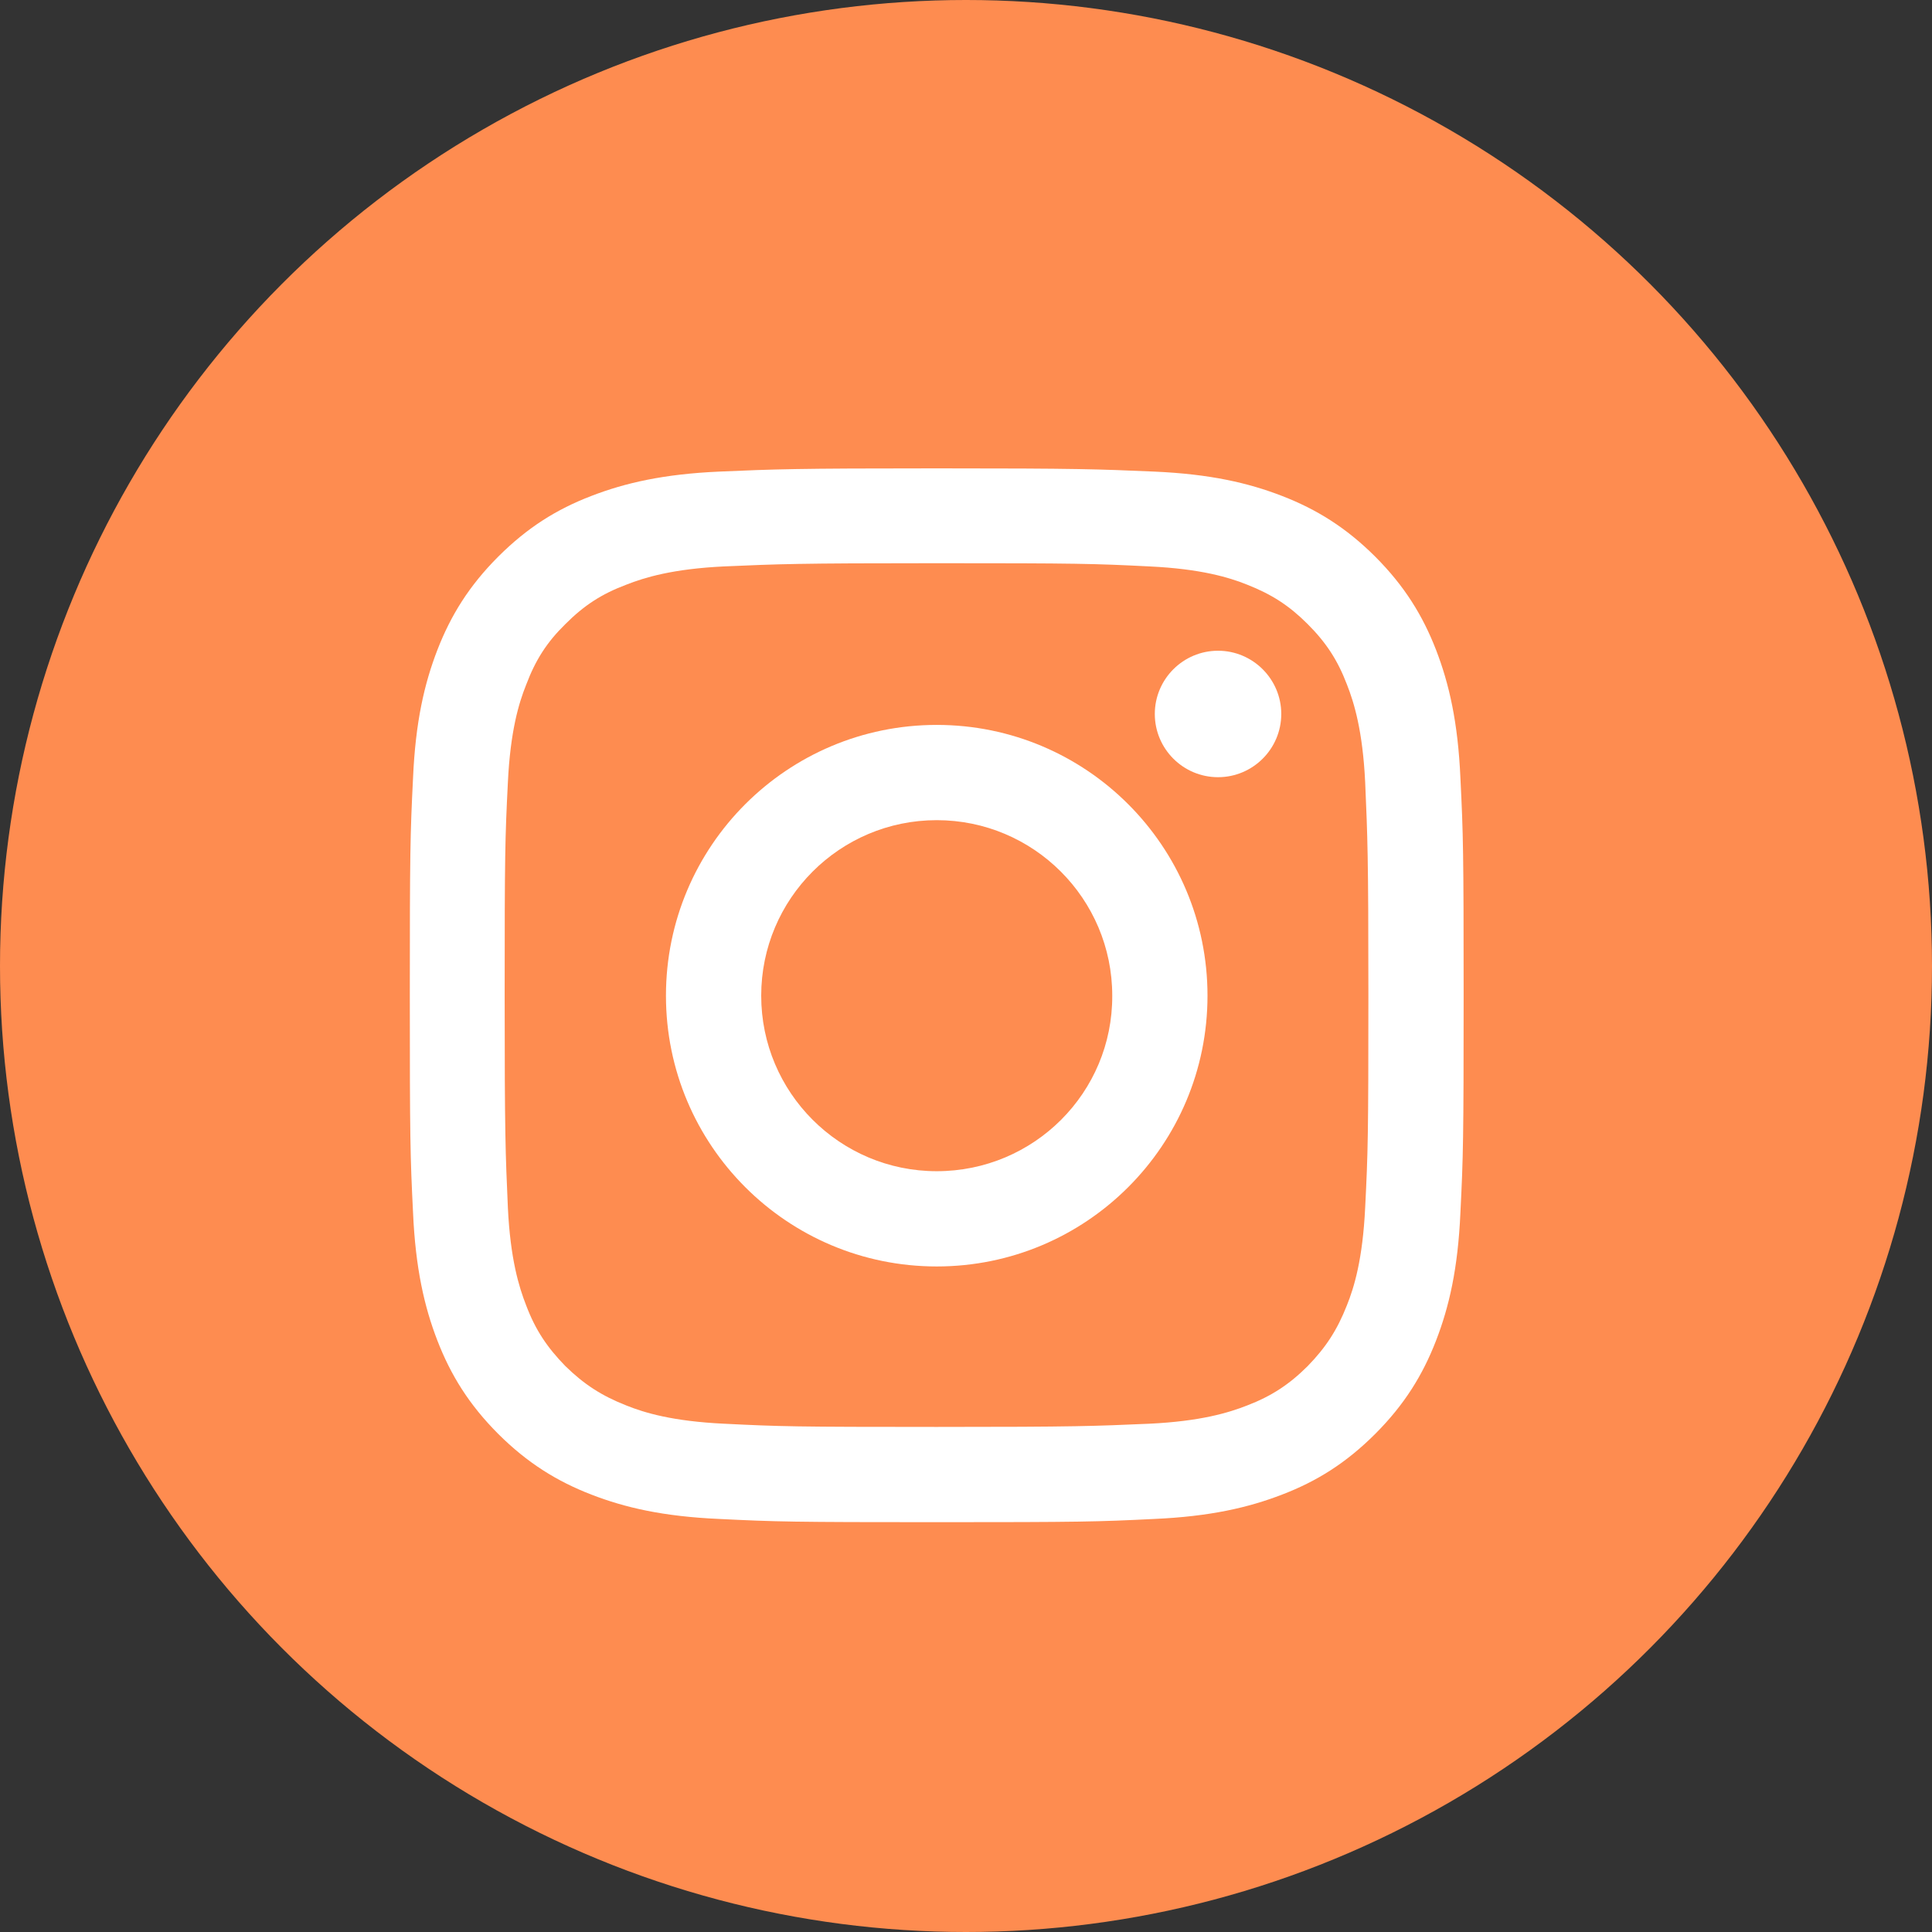 <svg width="33" height="33" viewBox="0 0 33 33" fill="none" xmlns="http://www.w3.org/2000/svg">
<rect x="0" y="0" width="33" height="33" fill="#333333" stroke="none"/>
<circle cx="16.5" cy="16.5" r="16.5" fill="#FE8C50"/>
<g clip-path="url(#clip0_79_3674)">
<path d="M16 9.62C18.402 9.62 18.686 9.627 19.635 9.675C20.514 9.717 20.991 9.862 21.303 9.987C21.725 10.153 22.023 10.347 22.335 10.659C22.653 10.977 22.847 11.275 23.006 11.69C23.131 12.008 23.276 12.486 23.318 13.358C23.359 14.307 23.373 14.591 23.373 16.993C23.373 19.395 23.366 19.679 23.318 20.628C23.276 21.507 23.131 21.985 23.006 22.296C22.84 22.718 22.646 23.016 22.335 23.335C22.023 23.646 21.718 23.847 21.303 24.006C20.985 24.131 20.507 24.276 19.635 24.318C18.686 24.359 18.402 24.373 16 24.373C13.598 24.373 13.314 24.366 12.365 24.318C11.486 24.276 11.008 24.131 10.697 24.006C10.275 23.84 9.977 23.646 9.658 23.335C9.347 23.016 9.146 22.718 8.987 22.296C8.862 21.978 8.717 21.5 8.675 20.628C8.634 19.693 8.62 19.402 8.62 17C8.62 14.598 8.627 14.314 8.675 13.365C8.717 12.486 8.862 12.008 8.987 11.697C9.146 11.275 9.34 10.97 9.658 10.659C9.977 10.34 10.275 10.146 10.697 9.987C11.015 9.862 11.493 9.717 12.365 9.675C13.314 9.634 13.598 9.62 16 9.62ZM16 8C13.556 8 13.252 8.014 12.289 8.055C11.334 8.097 10.676 8.249 10.101 8.471C9.506 8.699 9.008 9.011 8.509 9.509C8.011 10.008 7.699 10.513 7.471 11.101C7.249 11.676 7.097 12.327 7.055 13.289C7.007 14.252 7 14.556 7 17C7 19.444 7.007 19.748 7.055 20.711C7.097 21.666 7.249 22.324 7.471 22.898C7.699 23.487 8.011 23.992 8.509 24.491C9.008 24.989 9.513 25.301 10.101 25.529C10.676 25.751 11.327 25.903 12.289 25.945C13.252 25.993 13.556 26 16 26C18.444 26 18.748 25.993 19.711 25.945C20.666 25.903 21.324 25.751 21.898 25.529C22.494 25.301 22.992 24.989 23.491 24.491C23.989 23.992 24.301 23.487 24.529 22.898C24.751 22.324 24.903 21.673 24.945 20.711C24.993 19.755 25 19.444 25 17C25 14.556 24.993 14.252 24.945 13.289C24.903 12.334 24.751 11.676 24.529 11.101C24.301 10.513 23.989 10.008 23.491 9.509C22.992 9.011 22.487 8.699 21.898 8.471C21.324 8.249 20.673 8.097 19.711 8.055C18.755 8.014 18.444 8 16 8Z" fill="white"/>
<path d="M16 12.382C13.445 12.382 11.375 14.452 11.375 17.007C11.375 19.562 13.445 21.632 16 21.632C18.555 21.632 20.625 19.562 20.625 17.007C20.625 14.452 18.555 12.382 16 12.382ZM16 20.005C14.345 20.005 13.002 18.662 13.002 17.007C13.002 15.352 14.345 14.009 16 14.009C17.655 14.009 18.998 15.352 18.998 17.007C19.005 18.662 17.662 20.005 16 20.005Z" fill="white"/>
<path d="M21.885 12.195C21.885 12.791 21.4 13.275 20.805 13.275C20.209 13.275 19.725 12.791 19.725 12.195C19.725 11.6 20.209 11.115 20.805 11.115C21.4 11.115 21.885 11.6 21.885 12.195Z" fill="white"/>
</g>
<defs>
<clipPath id="clip0_79_3674">
<rect width="18" height="18" fill="white" transform="translate(7 8)"/>
</clipPath>
</defs>
</svg>
